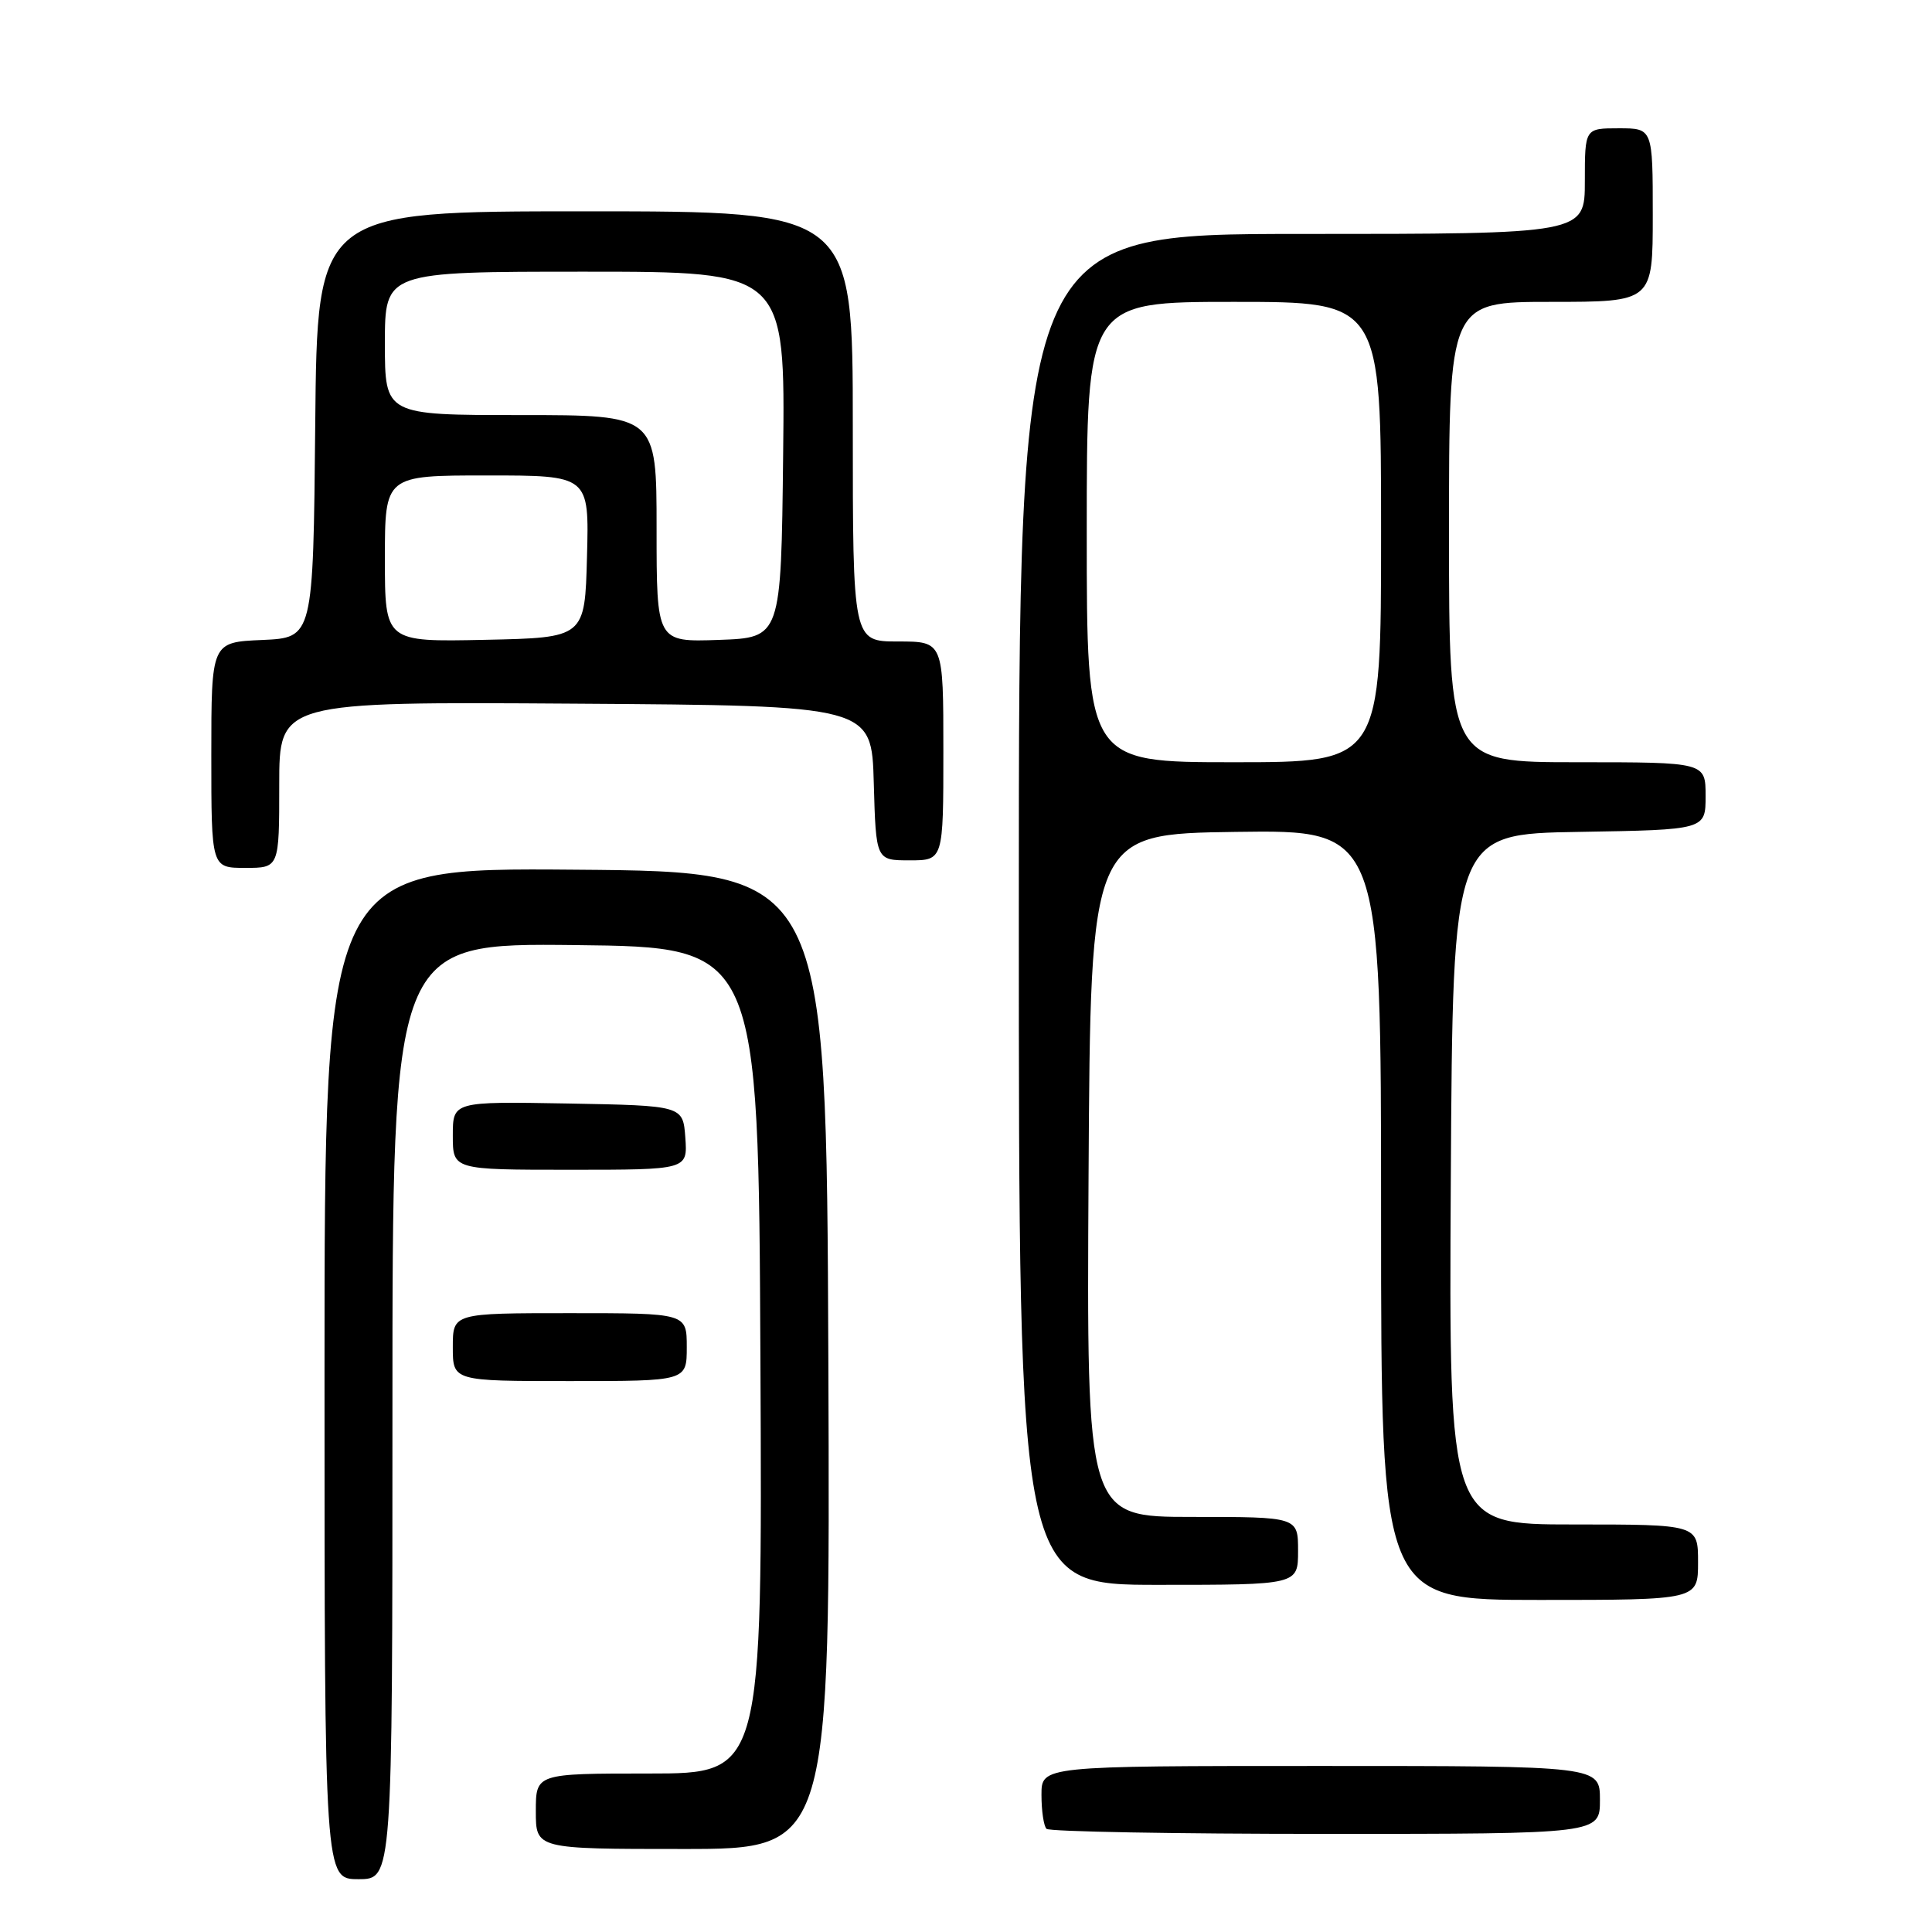 <?xml version="1.0" encoding="UTF-8" standalone="no"?>
<!DOCTYPE svg PUBLIC "-//W3C//DTD SVG 1.1//EN" "http://www.w3.org/Graphics/SVG/1.1/DTD/svg11.dtd" >
<svg xmlns="http://www.w3.org/2000/svg" xmlns:xlink="http://www.w3.org/1999/xlink" version="1.1" viewBox="0 0 256 256">
 <g >
 <path fill="currentColor"
d=" M 52.00 186.98 C 52.00 124.96 52.00 124.96 76.25 125.23 C 100.50 125.50 100.50 125.50 100.76 180.25 C 101.02 235.00 101.02 235.00 86.01 235.00 C 71.00 235.00 71.00 235.00 71.00 240.00 C 71.00 245.00 71.00 245.00 90.51 245.00 C 110.01 245.00 110.01 245.00 109.76 180.25 C 109.50 115.50 109.50 115.50 76.25 115.24 C 43.00 114.97 43.00 114.97 43.00 181.99 C 43.00 249.00 43.00 249.00 47.50 249.00 C 52.00 249.00 52.00 249.00 52.00 186.98 Z  M 212.00 238.50 C 212.00 234.00 212.00 234.00 175.00 234.00 C 138.00 234.00 138.00 234.00 138.00 237.83 C 138.00 239.94 138.30 241.97 138.67 242.33 C 139.03 242.70 155.68 243.00 175.67 243.00 C 212.00 243.00 212.00 243.00 212.00 238.50 Z  M 225.00 207.00 C 225.00 202.00 225.00 202.00 208.49 202.00 C 191.98 202.00 191.98 202.00 192.24 156.25 C 192.50 110.50 192.50 110.50 209.25 110.23 C 226.00 109.95 226.00 109.95 226.00 105.48 C 226.00 101.00 226.00 101.00 209.00 101.00 C 192.00 101.00 192.00 101.00 192.00 70.50 C 192.00 40.00 192.00 40.00 205.50 40.00 C 219.00 40.00 219.00 40.00 219.00 28.50 C 219.00 17.00 219.00 17.00 214.50 17.00 C 210.00 17.00 210.00 17.00 210.00 24.00 C 210.00 31.00 210.00 31.00 172.50 31.00 C 135.00 31.00 135.00 31.00 135.00 120.50 C 135.00 210.00 135.00 210.00 153.50 210.00 C 172.00 210.00 172.00 210.00 172.00 205.50 C 172.00 201.00 172.00 201.00 157.99 201.00 C 143.98 201.00 143.98 201.00 144.24 155.75 C 144.50 110.50 144.50 110.50 163.75 110.23 C 183.00 109.96 183.00 109.96 183.00 160.98 C 183.00 212.00 183.00 212.00 204.00 212.00 C 225.00 212.00 225.00 212.00 225.00 207.00 Z  M 91.00 178.50 C 91.00 174.00 91.00 174.00 75.50 174.00 C 60.00 174.00 60.00 174.00 60.00 178.50 C 60.00 183.00 60.00 183.00 75.50 183.00 C 91.00 183.00 91.00 183.00 91.00 178.50 Z  M 90.81 150.75 C 90.50 146.50 90.50 146.50 75.25 146.22 C 60.00 145.95 60.00 145.95 60.00 150.47 C 60.00 155.00 60.00 155.00 75.56 155.00 C 91.11 155.00 91.11 155.00 90.81 150.75 Z  M 37.00 103.99 C 37.00 92.98 37.00 92.98 76.25 93.24 C 115.50 93.50 115.50 93.50 115.78 103.75 C 116.07 114.00 116.07 114.00 120.53 114.00 C 125.00 114.00 125.00 114.00 125.00 99.50 C 125.00 85.00 125.00 85.00 119.00 85.00 C 113.00 85.00 113.00 85.00 113.00 56.50 C 113.00 28.00 113.00 28.00 77.52 28.00 C 42.03 28.00 42.03 28.00 41.77 56.25 C 41.50 84.50 41.50 84.50 34.75 84.80 C 28.00 85.09 28.00 85.09 28.00 100.05 C 28.00 115.00 28.00 115.00 32.50 115.00 C 37.00 115.00 37.00 115.00 37.00 103.99 Z  M 144.00 70.50 C 144.00 40.00 144.00 40.00 163.50 40.00 C 183.00 40.00 183.00 40.00 183.00 70.50 C 183.00 101.00 183.00 101.00 163.50 101.00 C 144.00 101.00 144.00 101.00 144.00 70.50 Z  M 51.00 74.03 C 51.00 63.00 51.00 63.00 64.53 63.00 C 78.07 63.00 78.07 63.00 77.78 73.75 C 77.50 84.50 77.50 84.50 64.25 84.78 C 51.00 85.06 51.00 85.06 51.00 74.03 Z  M 87.00 70.04 C 87.00 55.00 87.00 55.00 69.00 55.00 C 51.00 55.00 51.00 55.00 51.00 45.50 C 51.00 36.00 51.00 36.00 77.52 36.00 C 104.04 36.00 104.04 36.00 103.77 60.25 C 103.50 84.50 103.50 84.50 95.25 84.79 C 87.00 85.08 87.00 85.08 87.00 70.04 Z "/>
</g>
</svg>